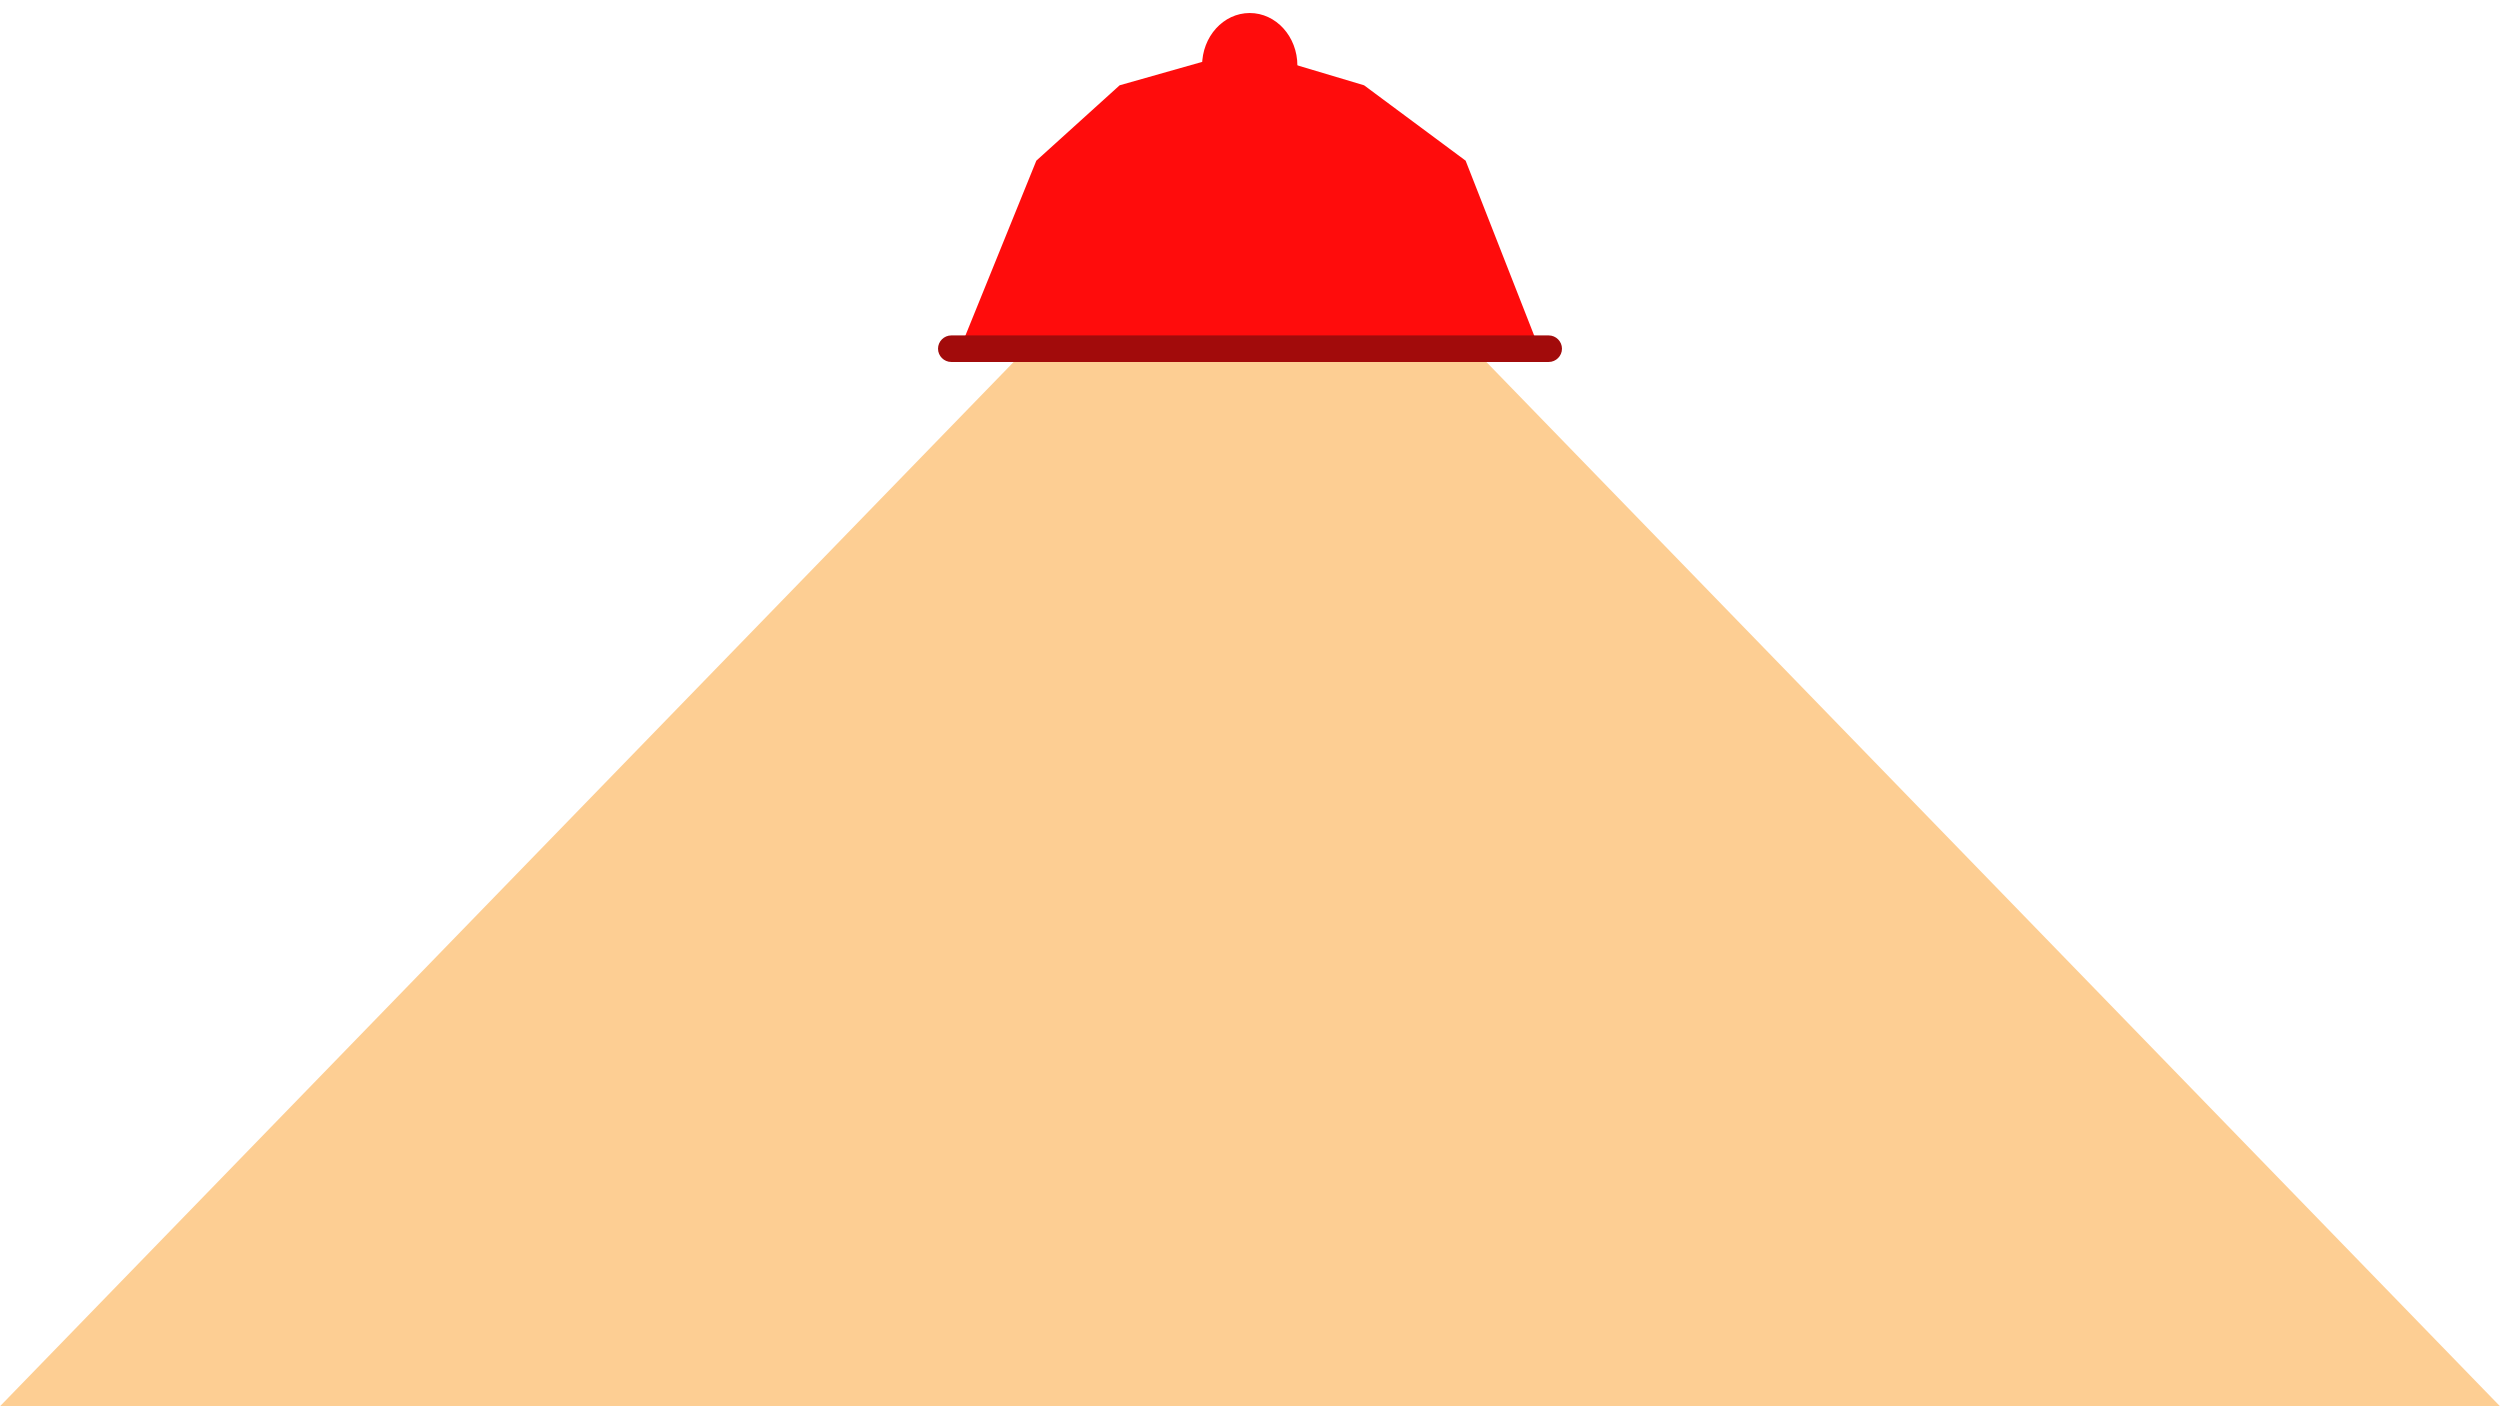 <?xml version="1.0" encoding="utf-8"?>
<!-- Generator: Adobe Illustrator 24.2.0, SVG Export Plug-In . SVG Version: 6.00 Build 0)  -->
<svg version="1.1" id="Layer_1" xmlns="http://www.w3.org/2000/svg" xmlns:xlink="http://www.w3.org/1999/xlink" x="0px" y="0px"
	 viewBox="0 0 1920 1080" style="enable-background:new 0 0 1920 1080;" xml:space="preserve">
<style type="text/css">
	.st0{fill:#FDCE93;}
	.st1{fill:#5E2D02;}
	.st2{fill:#442204;}
	.st3{fill:#2F2F30;}
	.st4{clip-path:url(#SVGID_2_);}
	.st5{fill:none;stroke:#1A1818;stroke-miterlimit:10;}
	.st6{fill:#373739;}
	.st7{fill:#FFFFFF;}
	.st8{fill:#B8BABC;}
	.st9{fill:#D3D5D6;}
	.st10{fill:#CED0D2;}
	.st11{fill:#E0E1E3;}
	.st12{fill:#E93D4C;}
	.st13{fill:#FFEB4F;}
	.st14{fill:#96CB96;}
	.st15{fill:none;stroke:#6D6F72;stroke-width:15;stroke-miterlimit:10;}
	.st16{fill:#207CC1;}
	.st17{fill:#914F99;}
	.st18{fill:#7AC08A;}
	.st19{fill:#FFF288;}
	.st20{fill:#E36016;}
	.st21{fill:#FFF18B;}
	.st22{fill:#E25F16;}
	.st23{fill:#FF0C0C;}
	.st24{fill:#A20B0B;}
</style>
<polygon class="st0" points="1920,1080 1014,1080 0,1080 960,91 "/>
<g id="Group_9" transform="translate(2369 -3135)">
	<path id="Path_46" class="st23" d="M-1573.1,3258.4l64-57.9l96.3-27.3l91.4,27.3l78,57.9l60.6,154.6h-453L-1573.1,3258.4z"/>
	<path id="Rectangle_28" class="st24" d="M-1638.4,3392.6h458.8c5.6,0,10.2,4.6,10.2,10.2l0,0c0,5.6-4.6,10.2-10.2,10.2h-458.8
		c-5.6,0-10.2-4.6-10.2-10.2l0,0C-1648.6,3397.2-1644,3392.6-1638.4,3392.6z"/>
	<ellipse id="Ellipse_1" class="st23" cx="-1409.2" cy="3185.4" rx="36.6" ry="40.4"/>
</g>
</svg>

